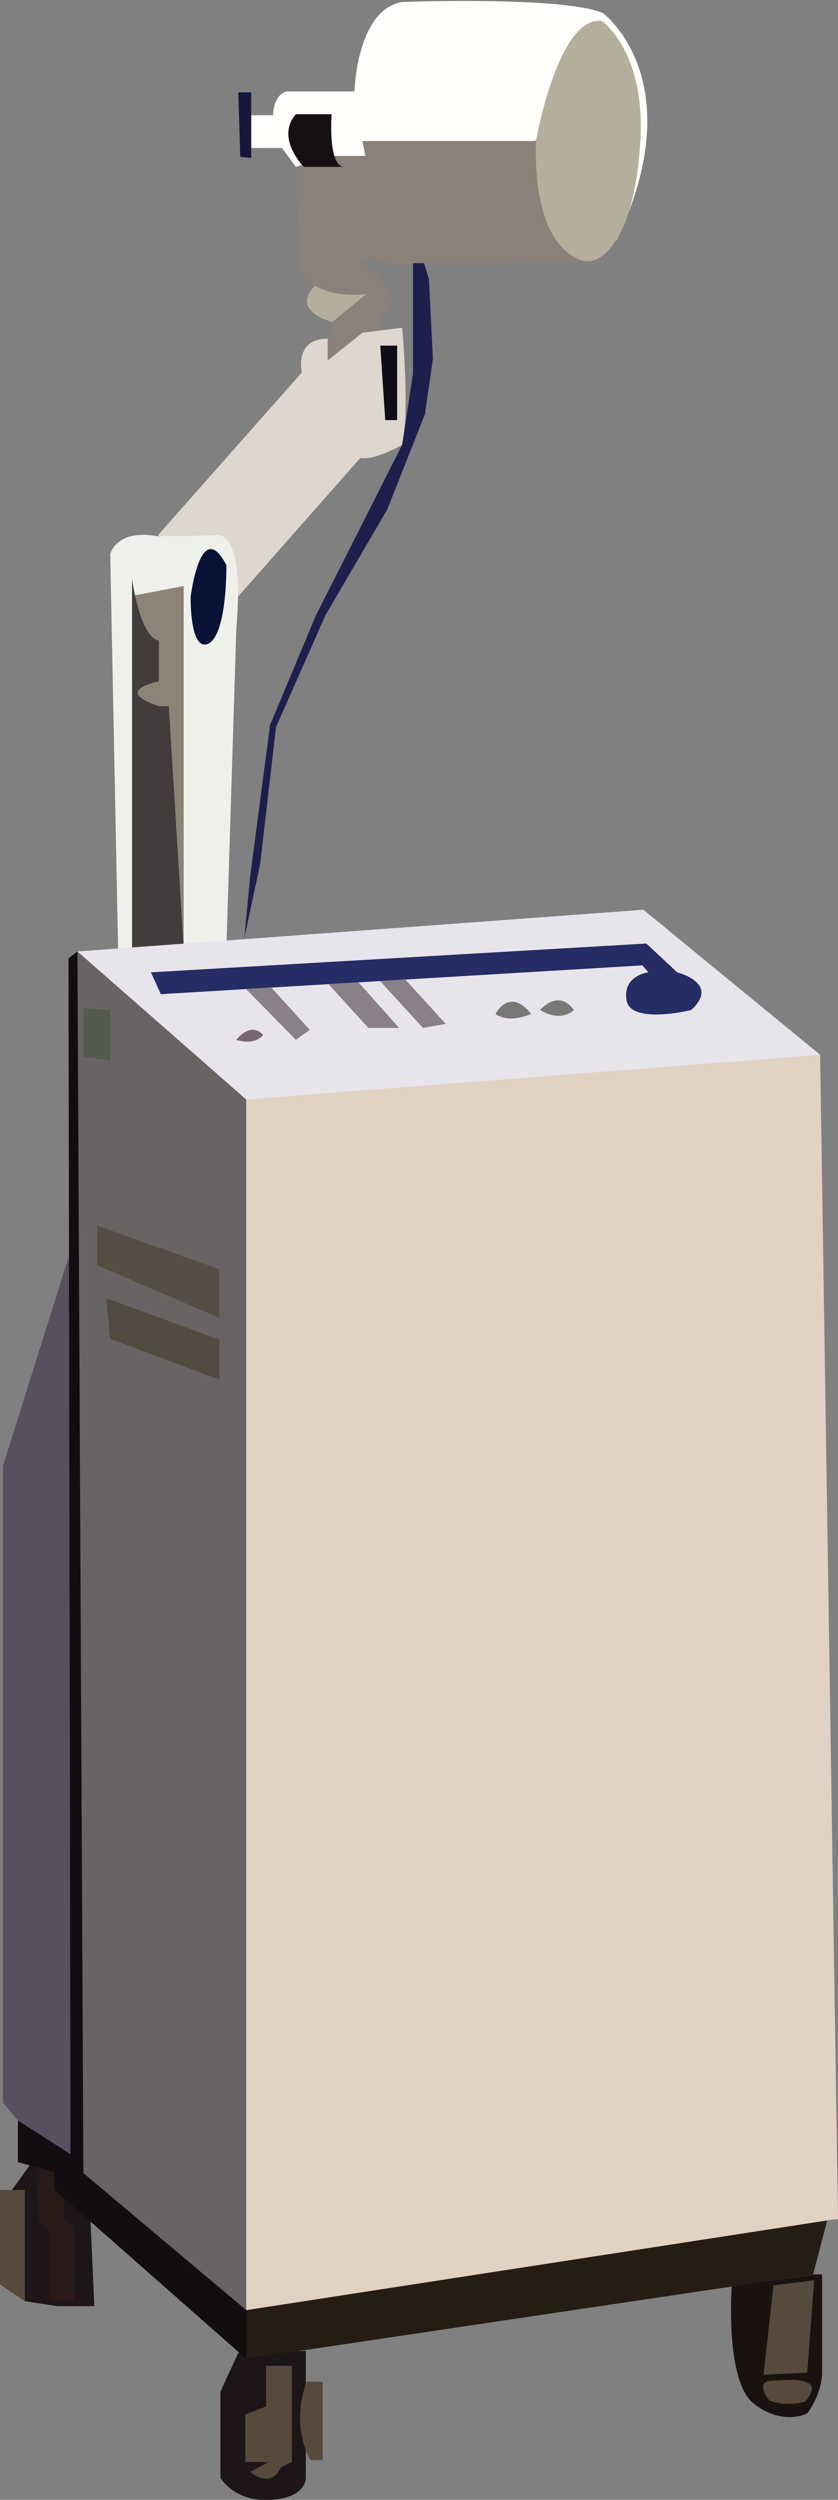 <!-- Generator: Adobe Illustrator 19.2.1, SVG Export Plug-In  -->
<svg version="1.1"
	 xmlns="http://www.w3.org/2000/svg" xmlns:xlink="http://www.w3.org/1999/xlink" xmlns:a="http://ns.adobe.com/AdobeSVGViewerExtensions/3.0/"
	 x="0px" y="0px" width="84.4px" height="251.7px" viewBox="0 0 84.4 251.7" style="enable-background:new 0 0 84.4 251.7;"
	 xml:space="preserve">
<rect x="0" y="0" width="84.4" height="251.7" fill="#808080" stroke="none"/>
<style type="text/css">
	.st0{fill:#FFFFFC;}
	.st1{fill:#B6AE9C;}
	.st2{fill:#8B8178;}
	.st3{fill:#DFD6CE;}
	.st4{fill:#EEF1E9;}
	.st5{fill:#8D8477;}
	.st6{fill:#423C3C;}
	.st7{fill:#1A120F;}
	.st8{fill:#1D1518;}
	.st9{fill:#291A17;}
	.st10{fill:#110D11;}
	.st11{fill:#584F60;}
	.st12{fill:#251D13;}
	.st13{fill:#E2D2C3;}
	.st14{fill:#696464;}
	.st15{fill:#E8E4EC;}
	.st16{fill:#262C64;}
	.st17{fill:#8A8088;}
	.st18{fill:#797876;}
	.st19{fill:#7A656E;}
	.st20{fill:#535B4C;}
	.st21{fill:#564D44;}
	.st22{fill:#534A40;}
	.st23{fill:#57493C;}
	.st24{fill:#091337;}
	.st25{fill:#0F0E18;}
	.st26{fill:#171012;}
	.st27{fill:#14163C;}
	.st28{fill:#1D1F4D;}
</style>
<defs>
</defs>
<g>
	<path class="st0" d="M29.8,16.8l-1.4-1.9h-3.1v-3.3h2.2c0,0,0-2.2,1.5-2.4h6.7c0,0,0.2-8.2,4.8-9c0,0,16.1-0.6,20.2,1.1
		c0,0,9.1,6.7,1.4,22.9l-30.4-5.5L29.8,16.8z"/>
	<path class="st1" d="M33.4,32.4c0,0-4.2-1.1-1.7-3.6s6.2-8.6,6.2-8.6L54,14.1c0,0,2.2-12.5,6.6-12c0,0,4.4,3,3.9,12
		s-3.3,12.2-5.3,12.2c-2,0-15.2-1.8-15.2-1.8l-4.8,0.8l-2.4-0.8l-2.2,1.7l3.3,3l-1.3,4.2L33.4,32.4z"/>
	<path class="st2" d="M36.9,29.6c0,0-4.4,0.7-6.6-2l-0.5-10.8l3.5-1.1h3.5l-0.3-1.5H54c0,0-0.8,10.9,5.2,12.2l-20,0.2l-2-0.8l-1,0.6
		c0,0,5.4,3.2,2.2,5.3v2.1l-6,3.9l-0.1-2.8l0.8-0.8l0.4-1.7L36.9,29.6z"/>
	<path class="st3" d="M15.9,53.9l14.5-16.4c0,0-0.8-3.4,2.6-3.4v2.2l3.5-2.8l4-0.5c0,0,0.8,8.5,0,11.8c0,0-2.8,1.6-4.2,1.3
		L22.8,61.4L15.9,53.9z"/>
	<path class="st4" d="M11.9,95.8l-0.8-40c0,0,0.6-2.6,4.8-1.8l5.9-0.1c0,0,2.9-0.9,2,9.4l-1,32.2l-8.2,0.8L11.9,95.8z"/>
	<polygon class="st5" points="13.3,60 18.5,59 18.5,96.2 14.8,82.2 13.3,67.7 	"/>
	<path class="st6" d="M13.3,96.2V58.3c0,0,0.8,5.9,2.7,6.2v4.1c0,0-4.8,0.9,0,2.5H17l1.5,24.4L13.3,96.2z"/>
	<path class="st7" d="M73.7,230.2c0,0-0.7,9.5,2.2,11.8c2.9,2.3,5.4,1,5.4,1s1.5-1.9,1.5-4.2s0-9.8,0-9.8l-0.8,0L73.7,230.2z"/>
	<path class="st8" d="M24,236.9l-1.8,3.9v8.7c0,0,1.5,2.5,5.2,2.2s3.4-2.4,3.4-2.4l0-12.6L24,236.9z"/>
	<polygon class="st8" points="3,218 1.2,220.5 2.5,231.7 5.8,232.2 9.5,232.2 9,221 5.6,216.3 	"/>
	<polygon class="st9" points="3.6,218.1 3.9,223.5 5,224.7 5,231.5 7.5,231.7 7.5,224.2 6.4,223.4 6.4,220.5 5.8,217.2 	"/>
	<polyline class="st10" points="7.8,95.8 9.8,99.7 16.4,129.6 21.9,207 27.8,227.3 26,237.5 24.8,237.5 21.7,232.6 21.2,227.3 	"/>
	<polygon class="st11" points="1.8,213.5 0.3,211.7 0.3,147.6 6.9,126.6 14.7,191.6 8.4,218.8 4.2,216.5 	"/>
	<polyline class="st10" points="24.8,237.5 5.5,220.5 5.5,218.7 1.8,217.7 1.8,213.5 7.1,216.9 6.9,96.5 7.8,95.8 	"/>
	<polygon class="st12" points="83.3,223.6 81.9,229 24.8,237.5 24.8,232.6 70,217.2 	"/>
	<polygon class="st13" points="82.6,106.2 84.4,223.4 24.8,232.6 20.5,108.3 53.4,103.5 	"/>
	<polygon class="st14" points="7.8,95.8 8.4,218.8 24.8,232.6 24.8,110.7 	"/>
	<polygon class="st15" points="7.8,95.8 64.8,91.6 82.6,106.2 24.8,110.7 	"/>
	<path class="st16" d="M16.2,100.1l-1-2.2l49.9-2.9l3.1,2.9c0,0,4.4,1.1,1.4,3.8c0,0-6.1,1.5-6.5-1s2.2-2.8,2.2-2.8l-0.6-0.7
		L16.2,100.1z"/>
	<polygon class="st17" points="24.8,99.6 29.8,104.7 31.2,103.7 27.3,99.4 	"/>
	<polygon class="st17" points="33.1,99.1 37.1,103.5 40.2,103.5 36.1,98.9 	"/>
	<polygon class="st17" points="38.3,98.8 42.6,103.5 44.9,103.1 40.8,98.6 	"/>
	<path class="st18" d="M49.9,102.1c0,0,1.4-2.8,3.6,0C53.4,102.1,51.4,103.1,49.9,102.1z"/>
	<path class="st18" d="M54.4,101.7c0,0,1.8-2.2,3.4,0C57.8,101.7,56.6,103,54.4,101.7z"/>
	<path class="st19" d="M23.8,104.7c0,0,1.4-1.9,2.7-0.5C26.5,104.2,25.8,105.3,23.8,104.7z"/>
	<polygon class="st20" points="8.4,101.5 11.1,101.7 11.1,106.8 8.4,106.4 	"/>
	<polygon class="st21" points="9.8,123.4 22.1,127.8 22.1,132.7 9.8,127.4 	"/>
	<polygon class="st22" points="10.7,130.7 22.1,134.9 22.1,138.9 11.1,134.8 	"/>
	<path class="st23" d="M29.3,238.2h-2.5v4.1l-2.1,0.8v4.8H27l-1.8,1c0,0,2.1,1.8,3.1-0.5l1.1-0.5V238.2z"/>
	<path class="st23" d="M30.9,239.8h1.6v7.9h-1.2C31.2,247.7,29.2,244.2,30.9,239.8z"/>
	<polygon class="st23" points="0,220.5 2.5,220.5 2.5,231.7 0,230 	"/>
	<polygon class="st23" points="77.9,230.1 82,229.6 81.3,238.9 76.9,239.1 	"/>
	<path class="st23" d="M77.5,241.7c0,0-1.6-1.9,0.2-2c1.8-0.1,3-0.2,3.8,0.3c0.8,0.5-0.4,1.8-0.4,1.8S79.4,242.4,77.5,241.7z"/>
	<path class="st10" d="M24.8,237.5"/>
	<path class="st24" d="M19.2,60.1c0,0,1-8.2,3.6-3.2c0,0,0.1,6.9-1.8,7.9C19.1,65.7,19.2,60.1,19.2,60.1z"/>
	<polygon class="st25" points="38.8,42.3 38.3,34.8 40,34.8 40,42.3 	"/>
	<path class="st26" d="M30.6,16.8c0,0-2.9-2.9-0.8-5.3h3.6c0,0-0.4,5.1,1.2,5.3H30.6z"/>
	<polygon class="st27" points="25.3,11.5 25.3,9.3 24,9.3 24.2,15.8 25.3,15.9 25.3,14.8 	"/>
	<polygon class="st28" points="41.6,26.5 41.6,37.6 40.5,44.8 31.8,62 27.2,73 25.2,88.2 24.6,94.5 26.2,87 27.8,73.2 32.8,61.9 
		39,51.3 42.8,41.7 43.6,36.1 43.2,28.1 42.7,26.5 	"/>
</g>
</svg>
